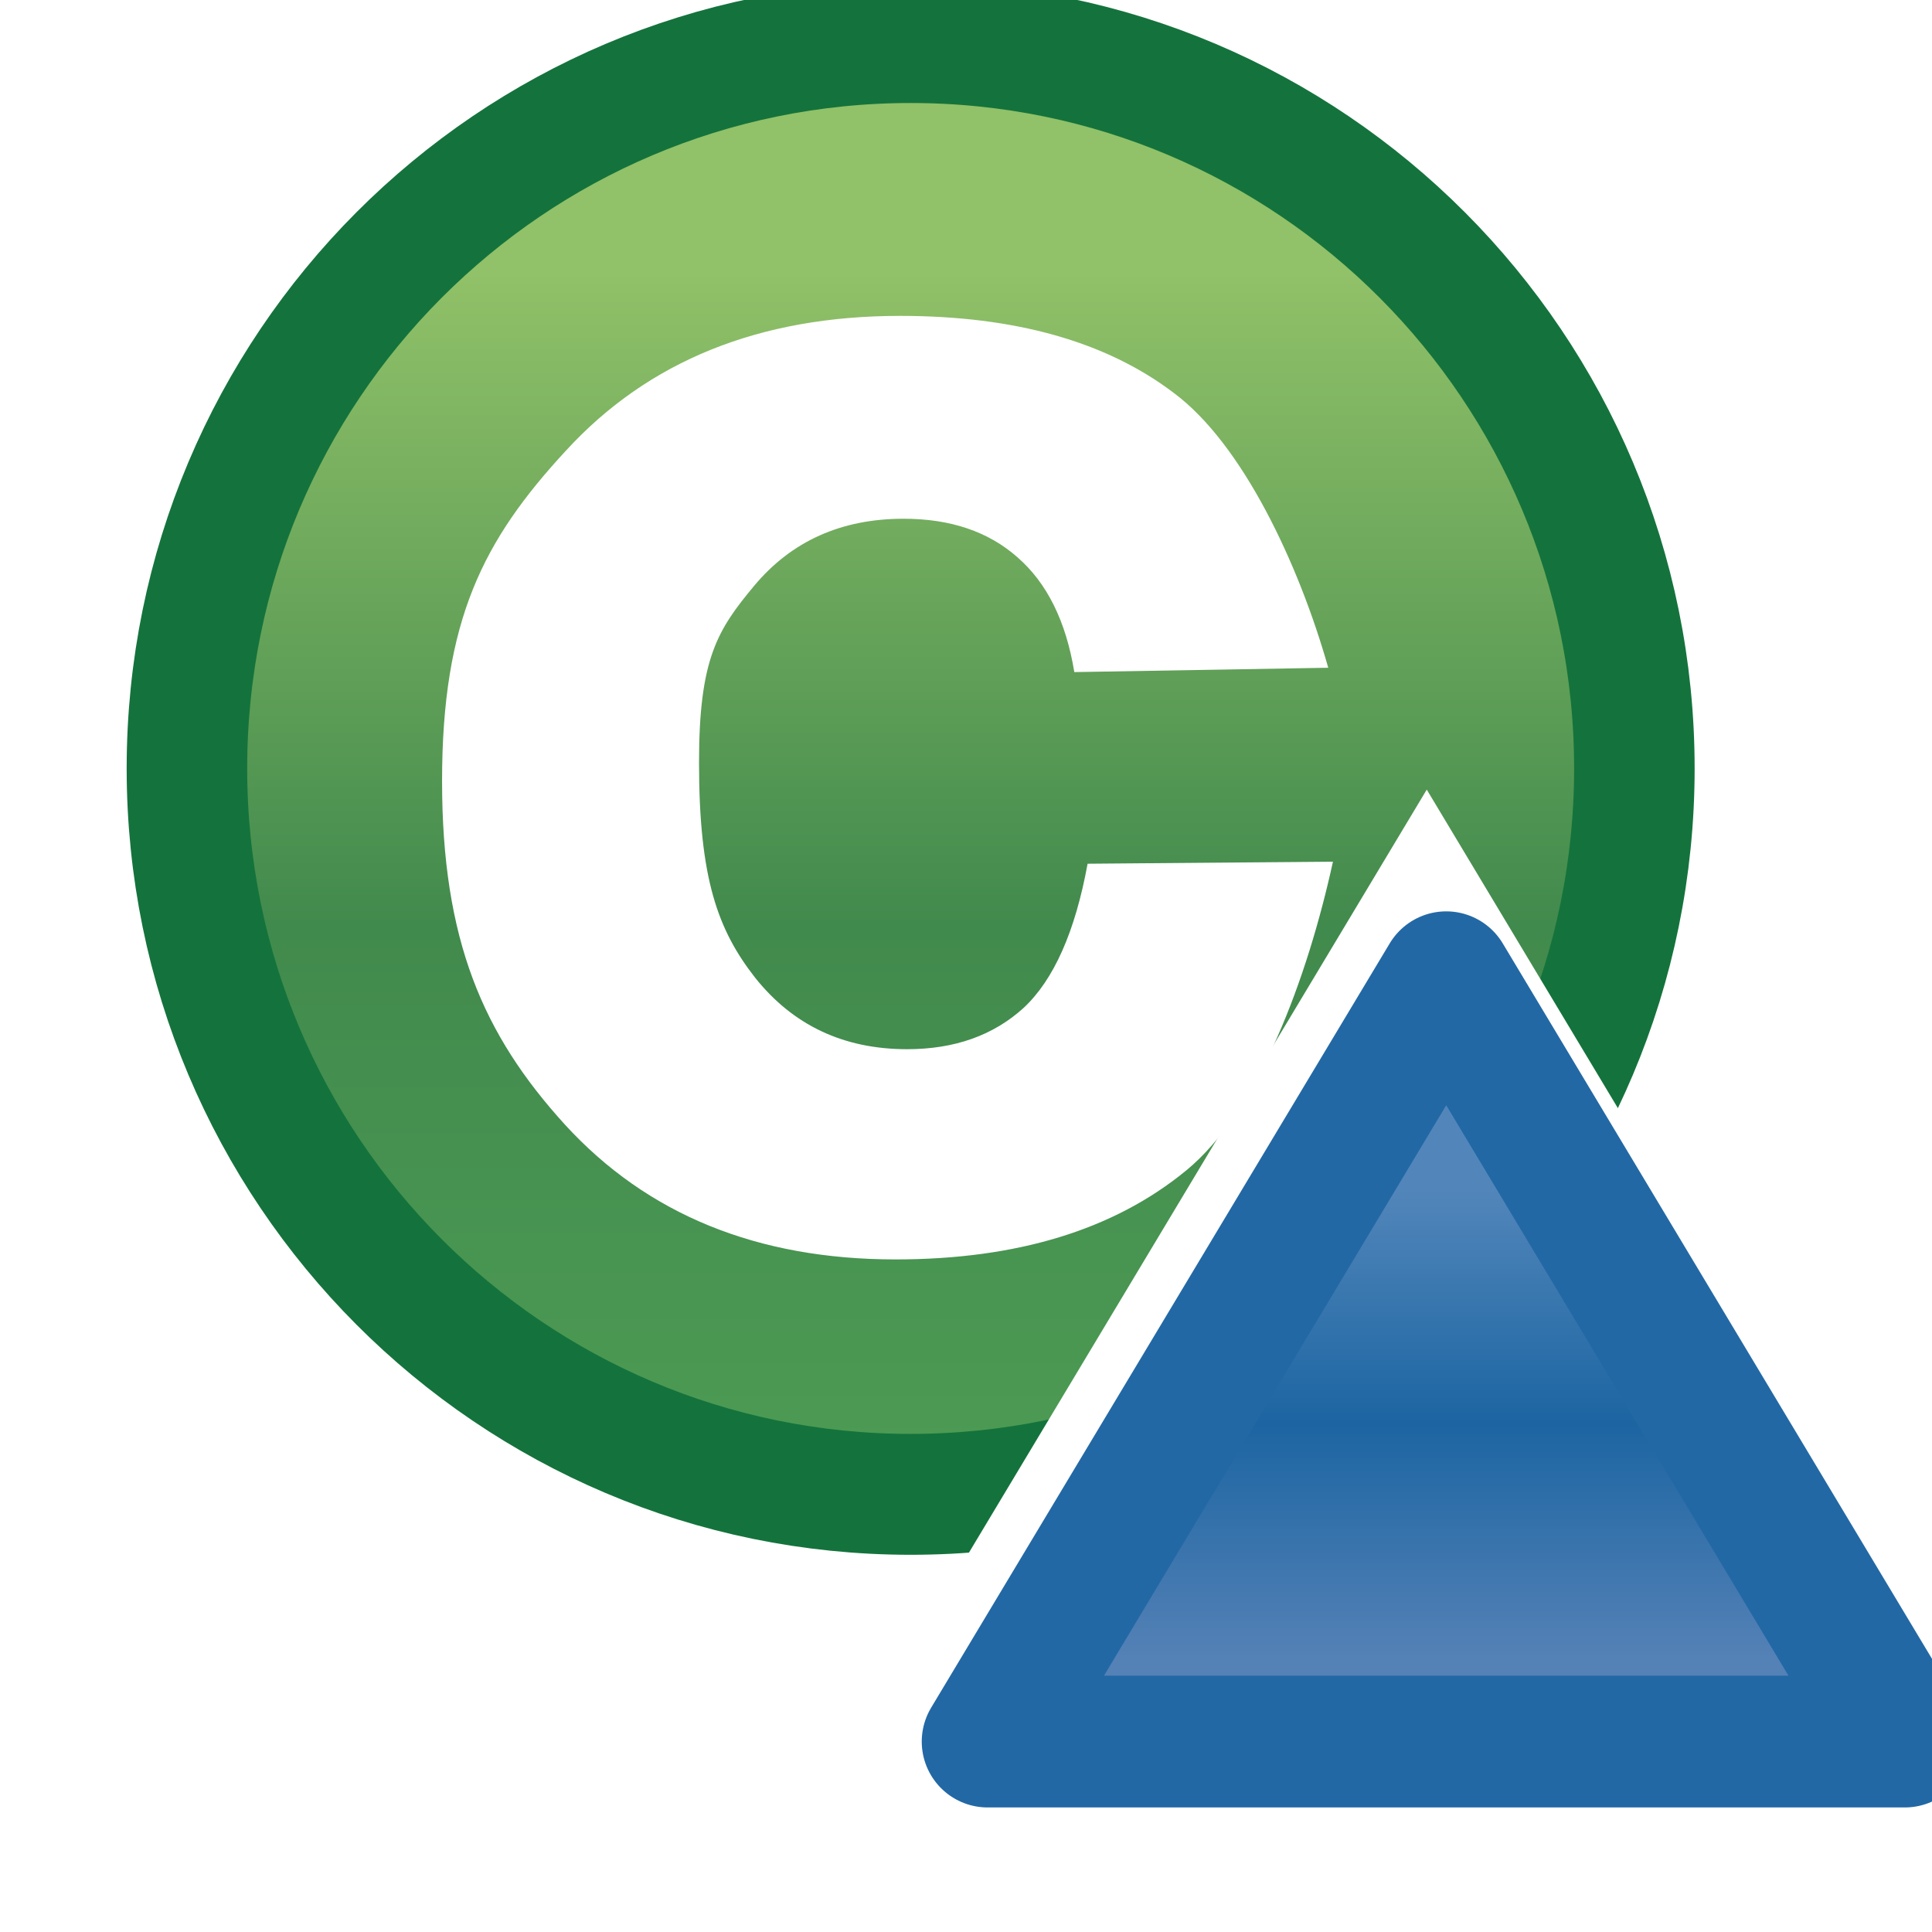 <?xml version="1.0" encoding="UTF-8" standalone="no"?>
<!-- Created with Inkscape (http://www.inkscape.org/) -->

<svg
   xmlns:dc="http://purl.org/dc/elements/1.1/"
   xmlns:cc="http://creativecommons.org/ns#"
   xmlns:rdf="http://www.w3.org/1999/02/22-rdf-syntax-ns#"
   xmlns:svg="http://www.w3.org/2000/svg"
   xmlns="http://www.w3.org/2000/svg"
   xmlns:xlink="http://www.w3.org/1999/xlink"
   xmlns:sodipodi="http://sodipodi.sourceforge.net/DTD/sodipodi-0.dtd"
   xmlns:inkscape="http://www.inkscape.org/namespaces/inkscape"
   width="16"
   height="16"
   id="svg2"
   version="1.1"
   inkscape:version="0.48.5 r10040"
   sodipodi:docname="class_default_obj.svg">
  <defs
     id="defs4">
    <linearGradient
       y2="462.115"
       x2="388.637"
       y1="478.188"
       x1="388.637"
       gradientUnits="userSpaceOnUse"
       id="linearGradient3929-5"
       xlink:href="#linearGradient10798-1-9-3-7-6-8-9-0-9-1"
       inkscape:collect="always" />
    <linearGradient
       id="linearGradient10798-1-9-3-7-6-8-9-0-9-1">
      <stop
         style="stop-color:#4f9e55;stop-opacity:1"
         offset="0"
         id="stop10800-5-2-1-8-20-6-4-9-8-2" />
      <stop
         id="stop10806-6-8-5-3-9-24-8-4-3-2"
         offset="0.5"
         style="stop-color:#418a4d;stop-opacity:1" />
      <stop
         style="stop-color:#a4c589;stop-opacity:1"
         offset="1"
         id="stop10802-1-5-3-0-4-8-4-2-9-2" />
    </linearGradient>
    <linearGradient
       y2="462.115"
       x2="388.637"
       y1="478.188"
       x1="388.637"
       gradientUnits="userSpaceOnUse"
       id="linearGradient3986"
       xlink:href="#linearGradient10798-1-9-3-7-6-8-9-0-9-1"
       inkscape:collect="always" />
    <linearGradient
       inkscape:collect="always"
       xlink:href="#linearGradient6738-8"
       id="linearGradient27709"
       gradientUnits="userSpaceOnUse"
       gradientTransform="matrix(1.462,0,0,1.462,38.859,-483.604)"
       x1="-31.957"
       y1="1042.254"
       x2="-31.957"
       y2="1039.602" />
    <linearGradient
       id="linearGradient6738-8">
      <stop
         id="stop6740-8"
         offset="0"
         style="stop-color:#5481b6;stop-opacity:1" />
      <stop
         style="stop-color:#1c65a2;stop-opacity:1"
         offset="0.5"
         id="stop5729-6" />
      <stop
         id="stop6742-7"
         offset="1"
         style="stop-color:#5286ba;stop-opacity:1" />
    </linearGradient>
    <linearGradient
       id="linearGradient6738-8-3">
      <stop
         id="stop6740-8-3"
         offset="0"
         style="stop-color:#5481b6;stop-opacity:1" />
      <stop
         style="stop-color:#1c65a2;stop-opacity:1"
         offset="0.5"
         id="stop5729-6-5" />
      <stop
         id="stop6742-7-3"
         offset="1"
         style="stop-color:#5286ba;stop-opacity:1" />
    </linearGradient>
    <filter
       inkscape:collect="always"
       id="filter3826">
      <feGaussianBlur
         inkscape:collect="always"
         stdDeviation="0.254"
         id="feGaussianBlur3828" />
    </filter>
    <linearGradient
       y2="462.115"
       x2="388.637"
       y1="478.188"
       x1="388.637"
       gradientUnits="userSpaceOnUse"
       id="linearGradient3929-5-6"
       xlink:href="#linearGradient10798-1-9-3-7-6-8-9-0-9-1-6"
       inkscape:collect="always" />
    <linearGradient
       id="linearGradient10798-1-9-3-7-6-8-9-0-9-1-6">
      <stop
         style="stop-color:#4f9e55;stop-opacity:1"
         offset="0"
         id="stop10800-5-2-1-8-20-6-4-9-8-2-4" />
      <stop
         id="stop10806-6-8-5-3-9-24-8-4-3-2-8"
         offset="0.5"
         style="stop-color:#418a4d;stop-opacity:1" />
      <stop
         style="stop-color:#91c168;stop-opacity:1;"
         offset="1"
         id="stop10802-1-5-3-0-4-8-4-2-9-2-2" />
    </linearGradient>
    <linearGradient
       y2="462.115"
       x2="388.637"
       y1="478.188"
       x1="388.637"
       gradientUnits="userSpaceOnUse"
       id="linearGradient3929-5-6-0"
       xlink:href="#linearGradient10798-1-9-3-7-6-8-9-0-9-1-6-7"
       inkscape:collect="always" />
    <linearGradient
       id="linearGradient10798-1-9-3-7-6-8-9-0-9-1-6-7">
      <stop
         style="stop-color:#4f9e55;stop-opacity:1"
         offset="0"
         id="stop10800-5-2-1-8-20-6-4-9-8-2-4-1" />
      <stop
         id="stop10806-6-8-5-3-9-24-8-4-3-2-8-6"
         offset="0.5"
         style="stop-color:#418a4d;stop-opacity:1" />
      <stop
         style="stop-color:#91c168;stop-opacity:1;"
         offset="1"
         id="stop10802-1-5-3-0-4-8-4-2-9-2-2-9" />
    </linearGradient>
  </defs>
  <sodipodi:namedview
     id="base"
     pagecolor="#ffffff"
     bordercolor="#666666"
     borderopacity="1.0"
     inkscape:pageopacity="0.0"
     inkscape:pageshadow="2"
     inkscape:zoom="11.2"
     inkscape:cx="-6.761848"
     inkscape:cy="15.26527"
     inkscape:document-units="px"
     inkscape:current-layer="layer1"
     showgrid="true"
     inkscape:window-width="1281"
     inkscape:window-height="1015"
     inkscape:window-x="1041"
     inkscape:window-y="356"
     inkscape:window-maximized="0">
    <inkscape:grid
       type="xygrid"
       id="grid2985"
       empspacing="5"
       visible="true"
       enabled="true"
       snapvisiblegridlinesonly="true" />
  </sodipodi:namedview>
  <g
     inkscape:label="Layer 1"
     inkscape:groupmode="layer"
     id="layer1"
     transform="translate(0,-1036.362)">
    <g
       style="display:inline"
       id="g3025"
       transform="translate(-1.061,-1.945)">
      <g
         id="g6124-3"
         style="display:inline"
         transform="matrix(-1,0,0,1,16.13,8.014)">
        <g
           id="text6430"
           style="font-size:13.589px;font-style:normal;font-weight:normal;line-height:125%;letter-spacing:0px;word-spacing:0px;fill:#ffffff;fill-opacity:1;stroke:none;font-family:Sans"
           transform="scale(-1,1)" />
        <g
           id="g6438"
           style="font-size:13.589px;font-style:normal;font-weight:normal;line-height:125%;letter-spacing:0px;word-spacing:0px;fill:#ffffff;fill-opacity:1;stroke:none;display:inline;font-family:Sans"
           transform="scale(-1,1)">
          <path
             transform="matrix(0.669,0,0,0.671,-267.183,722.47)"
             d="m 397.084,468.237 c 0,4.948 -4.011,8.959 -8.959,8.959 -4.948,0 -8.959,-4.011 -8.959,-8.959 0,-4.948 4.011,-8.959 8.959,-8.959 4.948,0 8.959,4.011 8.959,8.959 z"
             sodipodi:ry="8.9586821"
             sodipodi:rx="8.9586821"
             sodipodi:cy="468.23718"
             sodipodi:cx="388.125"
             id="path10796-2-6-2-6"
             style="fill:url(#linearGradient3929-5-6-0);fill-opacity:1;stroke:#14733c;stroke-width:1.492;stroke-linecap:round;stroke-linejoin:round;stroke-miterlimit:4;stroke-opacity:1;stroke-dasharray:none;stroke-dashoffset:0;display:inline"
             sodipodi:type="arc" />
          <g
             id="text3782"
             style="font-size:15.569px;fill:#ffffff;font-family:Sans"
             transform="scale(0.944,1.059)" />
        </g>
      </g>
      <path
         sodipodi:nodetypes="ccscscscccsscscsccc"
         inkscape:connector-curvature="0"
         id="path3817"
         style="font-size:15.569px;font-style:normal;font-variant:normal;font-weight:bold;font-stretch:normal;line-height:125%;letter-spacing:0px;word-spacing:0px;fill:#ffffff;fill-opacity:1;stroke:none;display:inline;font-family:Arial;-inkscape-font-specification:Arial Bold"
         d="m 9.958,1043.873 c -0.069,-0.421 -0.226,-0.738 -0.471,-0.951 -0.241,-0.213 -0.555,-0.319 -0.943,-0.319 -0.515,0 -0.928,0.185 -1.237,0.555 -0.304,0.365 -0.457,0.603 -0.457,1.465 -2.8e-6,0.958 0.155,1.385 0.464,1.78 0.314,0.395 0.734,0.593 1.259,0.593 0.393,0 0.714,-0.114 0.965,-0.342 0.25,-0.233 0.427,-0.631 0.53,-1.194 l 2.032,-0.017 c -0.211,0.963 -0.616,2.065 -1.215,2.557 -0.599,0.492 -1.402,0.737 -2.408,0.737 -1.144,0 -2.057,-0.372 -2.739,-1.118 -0.677,-0.745 -1.016,-1.526 -1.016,-2.844 0,-1.333 0.341,-1.995 1.024,-2.734 0.682,-0.745 1.605,-1.118 2.769,-1.118 0.952,0 1.708,0.213 2.268,0.639 0.565,0.42 1.032,1.408 1.278,2.275 z" />
    </g>
    <g
       style="fill:#ffffff;fill-opacity:1;stroke:none;display:inline;filter:url(#filter3826)"
       id="layer1-6-9"
       inkscape:label="Layer 1"
       transform="matrix(1.399,0,0,1.399,0.593,-415.629)">
      <g
         id="g11331-3-1-1-7-8"
         style="fill:#ffffff;fill-opacity:1;stroke:none;display:inline"
         transform="matrix(0.279,0,0,0.279,-100.532,912.079)">
        <g
           style="fill:#ffffff;fill-opacity:1;stroke:none"
           id="g13408-8-5-3" />
      </g>
      <g
         id="g6124-3-2-9"
         style="fill:#ffffff;fill-opacity:1;stroke:none;display:inline"
         transform="matrix(-1,0,0,1,16.13,8.014)">
        <g
           id="text6430-0-7"
           style="font-size:13.589px;font-style:normal;font-weight:normal;line-height:125%;letter-spacing:0px;word-spacing:0px;fill:#ffffff;fill-opacity:1;stroke:none;font-family:Sans"
           transform="scale(-1,1)" />
        <g
           id="g6438-4-9"
           style="font-size:13.589px;font-style:normal;font-weight:normal;line-height:125%;letter-spacing:0px;word-spacing:0px;fill:#ffffff;fill-opacity:1;stroke:none;display:inline;font-family:Sans"
           transform="scale(-1,1)">
          <path
             inkscape:connector-curvature="0"
             id="path6736-6"
             d="m -4.31,1040.868 -7.596,0 3.798,-6.33 z"
             style="fill:#ffffff;fill-opacity:1;stroke:none" />
        </g>
      </g>
    </g>
    <g
       style="display:inline"
       id="layer1-6"
       inkscape:label="Layer 1"
       transform="translate(3.955,1.903)">
      <g
         id="g11331-3-1-1-7"
         style="display:inline"
         transform="matrix(0.279,0,0,0.279,-100.532,912.079)">
        <g
           style="fill:#737986;fill-opacity:1;stroke:#595e68;stroke-opacity:1"
           id="g13408-8-5" />
      </g>
      <g
         id="g6124-3-2"
         style="display:inline"
         transform="matrix(-1,0,0,1,16.13,8.014)">
        <g
           id="text6430-0"
           style="font-size:13.589px;font-style:normal;font-weight:normal;line-height:125%;letter-spacing:0px;word-spacing:0px;fill:#ffffff;fill-opacity:1;stroke:none;font-family:Sans"
           transform="scale(-1,1)" />
        <g
           id="g6438-4"
           style="font-size:13.589px;font-style:normal;font-weight:normal;line-height:125%;letter-spacing:0px;word-spacing:0px;fill:#ffffff;fill-opacity:1;stroke:none;display:inline;font-family:Sans"
           transform="scale(-1,1)">
          <path
             inkscape:connector-curvature="0"
             id="path6736"
             d="m -4.31,1040.868 -7.596,0 3.798,-6.33 z"
             style="fill:url(#linearGradient27709);fill-opacity:1;stroke:#2268a5;stroke-width:1.091;stroke-linecap:butt;stroke-linejoin:round;stroke-miterlimit:4;stroke-opacity:1;stroke-dasharray:none" />
        </g>
      </g>
    </g>
  </g>
</svg>
